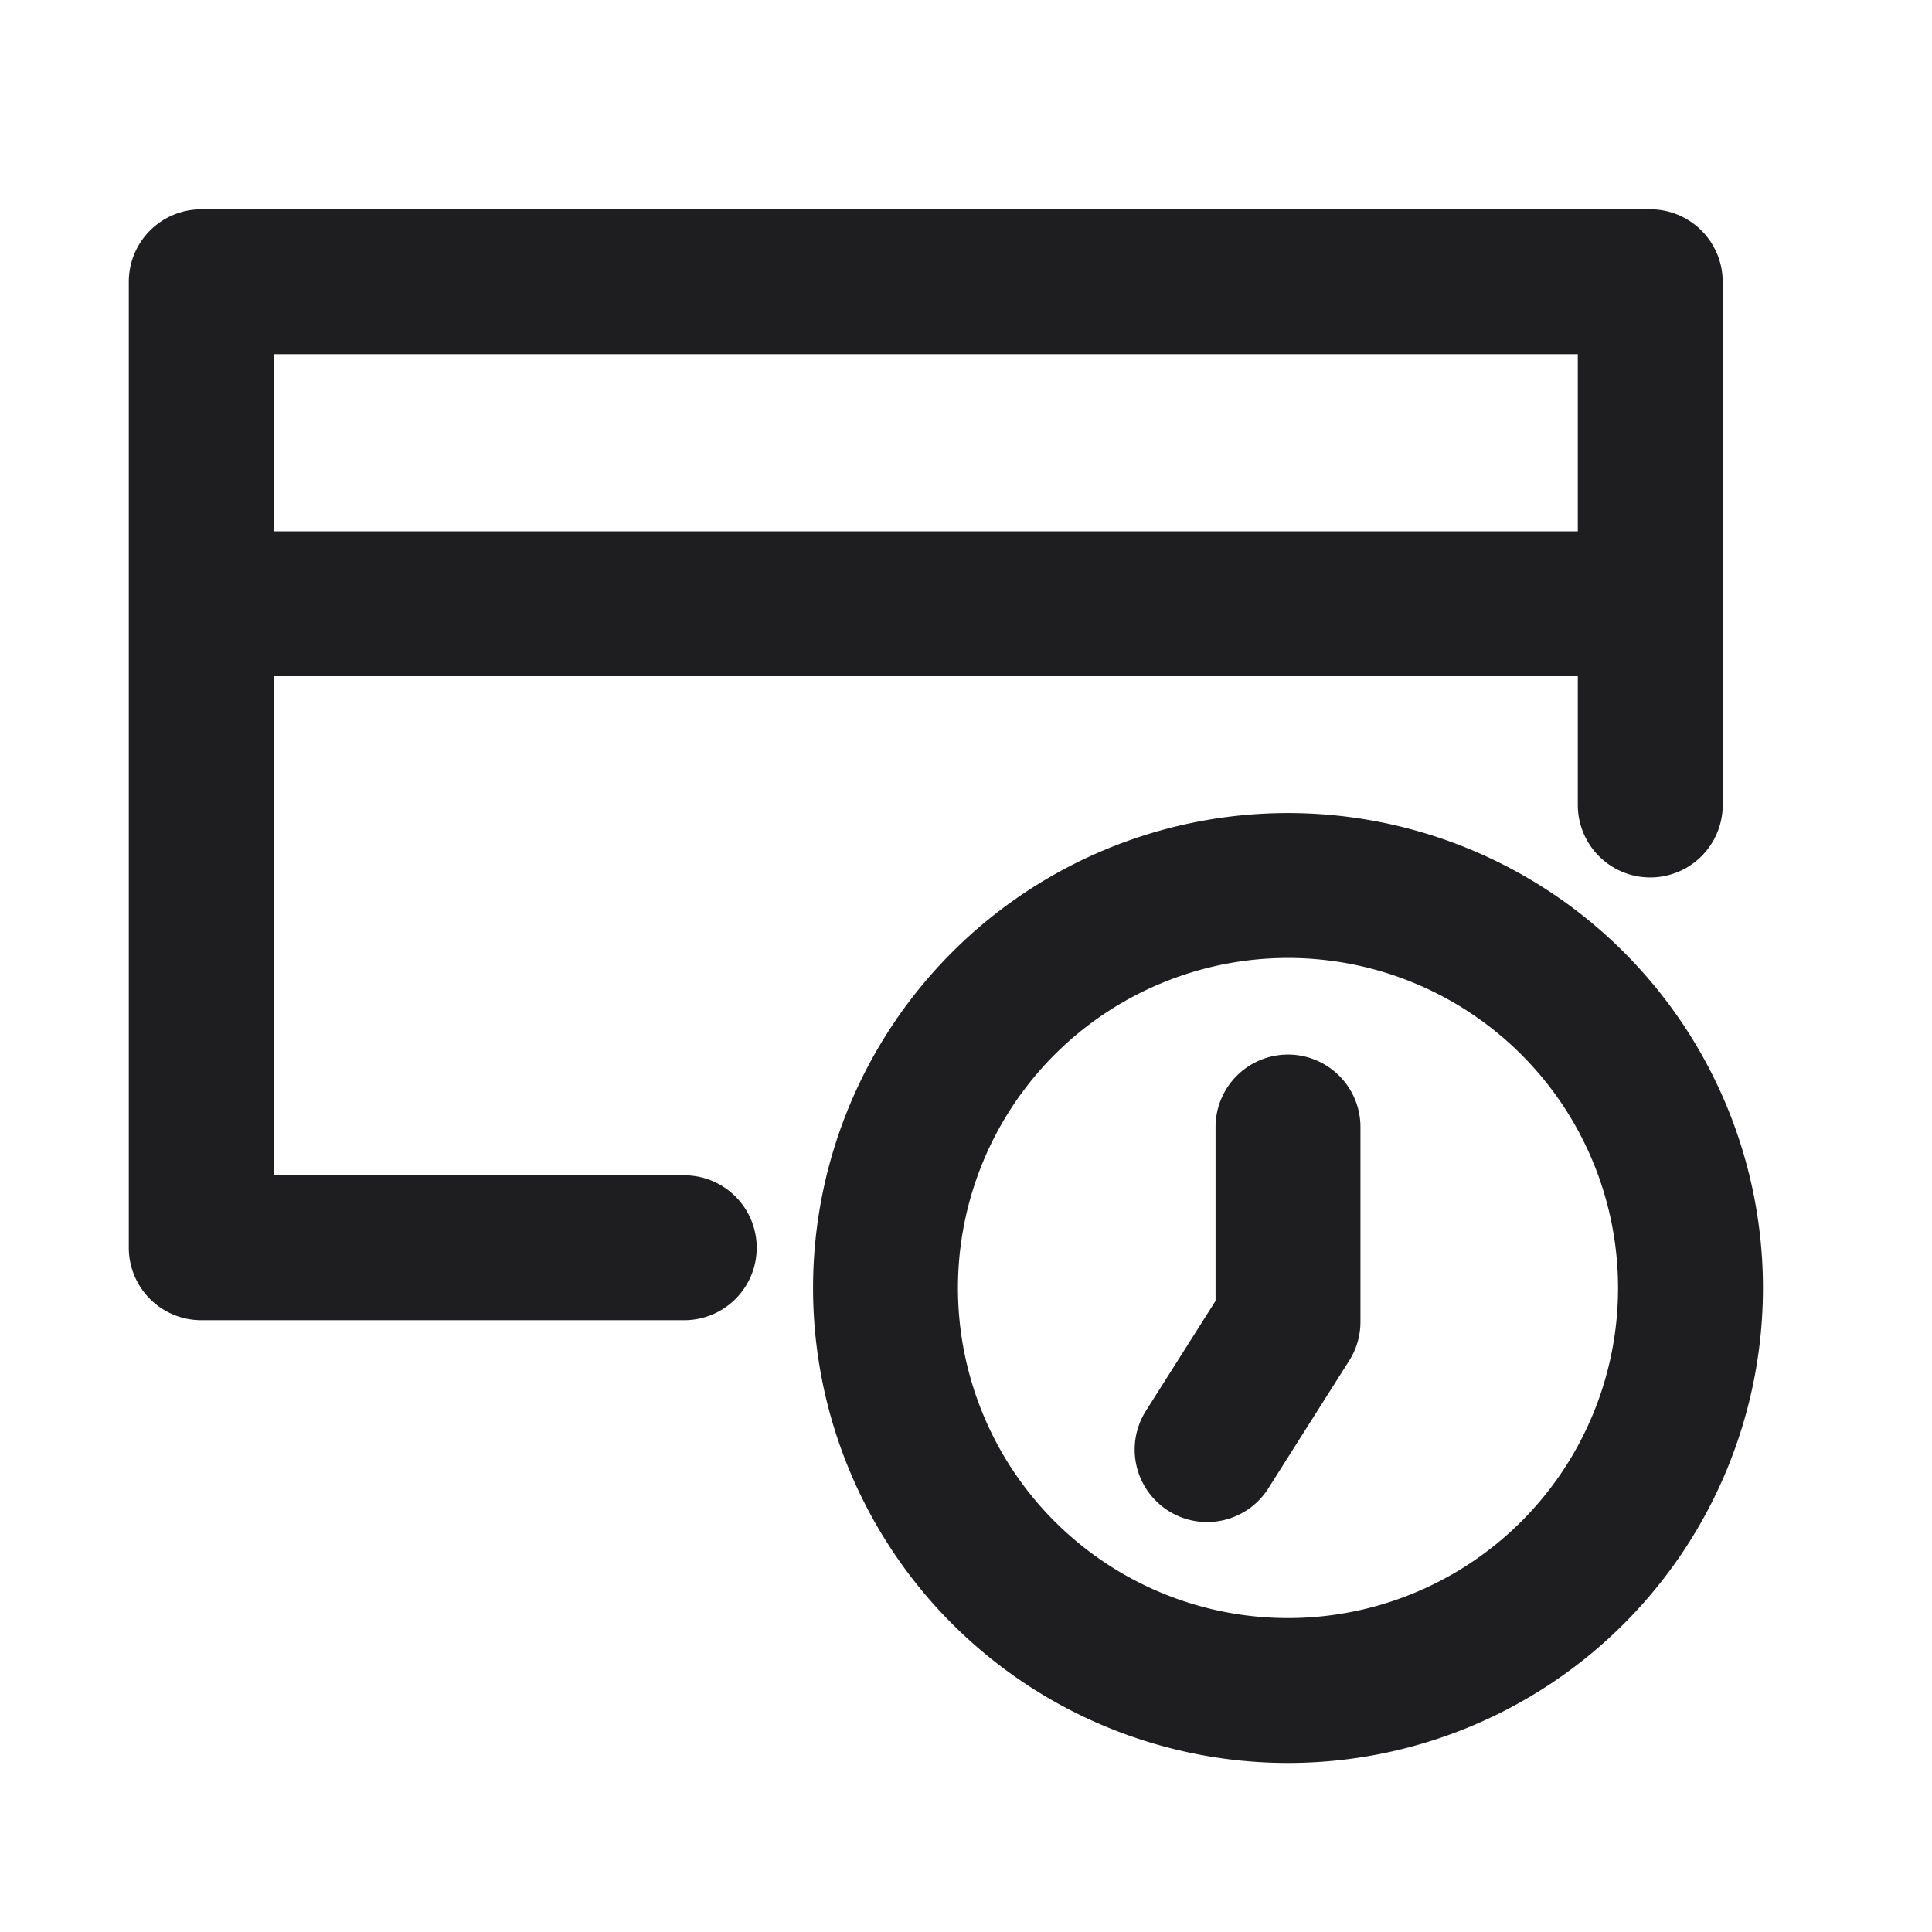 <svg xmlns="http://www.w3.org/2000/svg" fill="none" viewBox="0 0 24 24"><path fill="#1E1E20" fill-rule="evenodd" d="M1.6 3.5a.9.9 0 0 1 .9-.9h18a.9.9 0 0 1 .9.9V10a.9.9 0 1 1-1.8 0V8.4H3.4v6.2h5.1a.9.9 0 1 1 0 1.8h-6a.9.9 0 0 1-.9-.9v-12zm1.8 3.1h16.2V4.4H3.4v2.2zM16 11.9a4.1 4.1 0 1 0 0 8.2 4.1 4.1 0 0 0 0-8.2zM10.1 16a5.9 5.9 0 1 1 11.8 0 5.9 5.9 0 0 1-11.8 0zm5.9-2.9a.9.9 0 0 1 .9.9v2.421a.9.9 0 0 1-.14.482l-1 1.579a.9.9 0 1 1-1.52-.964l.86-1.358V14a.9.9 0 0 1 .9-.9z" clip-rule="evenodd"/></svg>